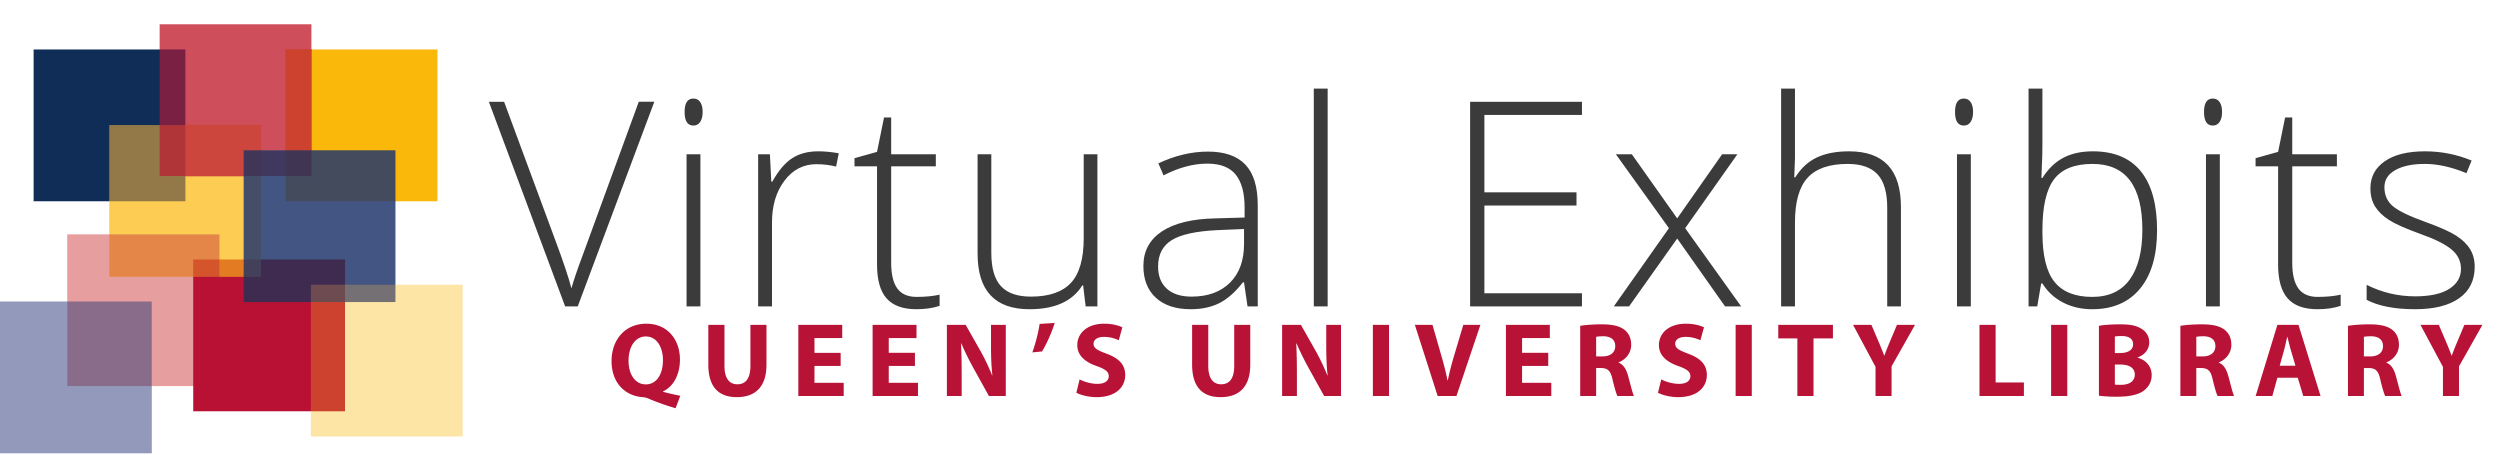 <svg xmlns="http://www.w3.org/2000/svg" viewBox="0 0 792 144">

<!-- QUL squares -->
<g>
  <path d="M90.496 63.664V15.666h48.088v48.087H90.496v-.089z" fill="#FAB80A"/>
  <path d="M61.218 130.206V82.207h48.083v48.087H61.218v-.088z" fill="#B91134"/>
  <path d="M10.647 63.664V15.666h48.087v48.087H10.647v-.089z" fill="#0F2D56"/>
  <path d="M69.345 82.296v-7.892H34.606V63.576h23.95V55.59H77.37v26.795h-8.025v-.089z" fill="#FCCD52"/>
  <path d="M69.345 87.619v-5.412h8.025v5.5h-8.025v-.088z" fill="#E37B22"/>
  <path d="M34.606 63.664V39.625h16.147V55.59h7.981v8.163H34.606v-.089z" fill="#937948"/>
  <path d="M82.511 47.694v-7.891H58.556v-23.96h-7.98V7.685h48.083v8.158h-7.985v31.94h-8.163v-.089z" fill="#CE4F5B"/>
  <path d="M90.408 47.783V15.577h8.34v32.295h-8.34v-.089z" fill="#CD422F"/>
  <path d="M50.576 39.714V15.666h8.158v24.137h-8.158v-.089z" fill="#7A2143"/>
  <path d="M58.468 55.768V39.536h24.31v8.336h-5.319v7.984H58.468v-.088z" fill="#CD463D"/>
  <path d="M50.576 55.679V39.625h8.158v16.143h-8.158v-.089z" fill="#AF3539"/>
  <path d="M109.124 90.285v-7.9H82.511V55.59h8.163v7.986h34.606v26.798h-16.156v-.089z" fill="#425583"/>
  <path d="M90.496 63.664V55.59h7.986v-7.984h26.798v16.147H90.496v-.089z" fill="#444B5D"/>
  <path d="M77.193 95.604V87.53h5.318v-5.322h26.79v8.166H98.659v5.318H77.193v-.088z" fill="#3F2B4F"/>
  <path d="M77.193 82.296V55.59h5.496v26.795h-5.496v-.089z" fill="#444E69"/>
  <path d="M77.193 87.619v-5.412h5.496v5.5h-5.496v-.088z" fill="#434059"/>
  <path d="M82.511 47.606h8.163v8.162h-8.163v-8.162z" fill="#40385E"/>
  <path d="M90.496 47.606h8.163v8.162h-8.163v-8.162z" fill="#413554"/>
  <path d="M77.193 47.606h5.496v8.162h-5.496v-8.162z" fill="#413657"/>
  <path d="M98.481 138.195v-8.078h10.643V95.515h15.978v-5.319h21.462v48.088H98.481v-.089z" fill="#FDE5A5"/>
  <path d="M98.481 130.206V95.515h10.82v34.779h-10.82v-.088z" fill="#CD422F"/>
  <path d="M109.124 95.604v-5.408h16.156v5.496h-16.156v-.088z" fill="#747073"/>
  <path d="M98.481 95.604v-5.408h10.82v5.496h-10.82v-.088z" fill="#6E4B50"/>
  <path d="M47.91 122.225V95.693H21.293V74.227h13.491V87.53h26.612v34.784H47.91v-.089z" fill="#E69F9E"/>
  <path d="M61.218 122.225V87.53h8.304v34.784h-8.304v-.089z" fill="#B91134"/>
  <path d="M34.606 87.619V74.227h34.916v8.158h-8.126v5.323h-26.79v-.089z" fill="#E48647"/>
  <path d="M61.218 87.619v-5.412h8.304v5.5h-8.304v-.088z" fill="#D4552C"/>
  <path d="M0 143.514V95.515h21.471v26.622h26.617v21.466H0v-.089z" fill="#9299BB"/>
  <path d="M21.293 122.225v-26.71h26.795v26.799H21.293v-.089z" fill="#896C89"/>
</g>

<!-- QUL wordmark -->
<path d="M214.035 129.328a77.925 77.925 0 0 1-8.893-3.174 5.011 5.011 0 0 0-1.571-.336c-5.081-.334-9.83-4.078-9.83-11.434 0-6.751 4.279-11.833 11-11.833 6.887 0 10.665 5.214 10.665 11.365 0 5.116-2.373 8.728-5.349 10.064v.135c1.739.501 3.678.901 5.449 1.27l-1.471 3.943zm-9.428-7.556c3.41 0 5.417-3.243 5.417-7.655 0-4.112-1.94-7.522-5.417-7.522-3.476 0-5.482 3.412-5.482 7.622-.034 4.279 2.039 7.555 5.449 7.555h.033zm24.904-18.854v12.971c0 3.879 1.471 5.851 4.079 5.851 2.675 0 4.145-1.872 4.145-5.851v-12.971h5.082v12.638c0 6.953-3.51 10.262-9.394 10.262-5.683 0-9.026-3.142-9.026-10.329v-12.571h5.114zm36.805 13.004h-8.291v5.35h9.261v4.179H252.91v-22.533h13.908v4.179h-8.793v4.68h8.291v4.145zm23.534 0h-8.292v5.35h9.261v4.179h-14.375v-22.533h13.907v4.179h-8.793v4.68h8.292v4.145zm10.126 9.529v-22.533h5.95l4.682 8.257a65.431 65.431 0 0 1 3.677 7.722h.1c-.334-2.975-.434-6.017-.434-9.427v-6.552h4.681v22.533h-5.35l-4.814-8.692c-1.337-2.408-2.808-5.316-3.911-7.957l-.102.033c.136 2.975.201 6.152.201 9.828v6.788h-4.68zm34.157-23.134c-1.036 3.242-2.507 6.518-4.011 9.025l-3.076.301c1.003-2.875 1.872-6.084 2.307-9.026l4.78-.3zm7.889 17.884c1.371.703 3.477 1.405 5.651 1.405 2.339 0 3.577-.971 3.577-2.44 0-1.405-1.071-2.208-3.778-3.177-3.745-1.304-6.185-3.376-6.185-6.651 0-3.846 3.209-6.787 8.525-6.787 2.541 0 4.413.534 5.75 1.136l-1.136 4.113a10.704 10.704 0 0 0-4.714-1.071c-2.206 0-3.277 1.003-3.277 2.174 0 1.436 1.271 2.073 4.178 3.176 3.98 1.471 5.852 3.544 5.852 6.719 0 3.778-2.909 7.02-9.094 7.02-2.574 0-5.115-.702-6.385-1.404l1.036-4.213zm40.757-17.283v12.971c0 3.879 1.47 5.851 4.078 5.851 2.676 0 4.145-1.872 4.145-5.851v-12.971h5.083v12.638c0 6.953-3.51 10.262-9.395 10.262-5.683 0-9.026-3.142-9.026-10.329v-12.571h5.115zm23.398 22.533v-22.533h5.951l4.681 8.257a65.431 65.431 0 0 1 3.677 7.722h.1c-.334-2.975-.434-6.017-.434-9.427v-6.552h4.68v22.533h-5.349l-4.814-8.692c-1.337-2.408-2.808-5.316-3.911-7.957l-.101.033c.135 2.975.2 6.152.2 9.828v6.788h-4.68zm28.749-22.533h5.114v22.533h-5.114v-22.533zm20.525 22.533l-7.222-22.533h5.584l2.741 9.527c.769 2.676 1.471 5.25 2.006 8.057h.1a98.051 98.051 0 0 1 2.041-7.956l2.874-9.628h5.416l-7.59 22.533h-5.95zm35.034-9.529h-8.291v5.35h9.26v4.179h-14.375v-22.533h13.907v4.179h-8.792v4.68h8.291v4.145zm10.127-12.703c1.638-.267 4.079-.468 6.787-.468 3.341 0 5.683.5 7.286 1.772 1.339 1.07 2.073 2.641 2.073 4.713 0 2.877-2.04 4.849-3.977 5.551v.1c1.571.634 2.44 2.138 3.009 4.211.701 2.54 1.403 5.483 1.837 6.353h-5.215c-.368-.669-.901-2.474-1.571-5.25-.602-2.81-1.571-3.576-3.645-3.61h-1.538v8.858h-5.048v-22.23h.002zm5.047 9.694h2.005c2.542 0 4.046-1.27 4.046-3.242 0-2.073-1.404-3.109-3.744-3.142-1.237 0-1.939.1-2.307.167v6.217zm20.626 7.288c1.37.703 3.476 1.405 5.65 1.405 2.341 0 3.577-.971 3.577-2.44 0-1.405-1.071-2.208-3.778-3.177-3.744-1.304-6.185-3.376-6.185-6.651 0-3.846 3.211-6.787 8.526-6.787 2.54 0 4.413.534 5.75 1.136l-1.136 4.113a10.697 10.697 0 0 0-4.713-1.071c-2.206 0-3.279 1.003-3.279 2.174 0 1.436 1.271 2.073 4.18 3.176 3.977 1.471 5.85 3.544 5.85 6.719 0 3.778-2.909 7.02-9.092 7.02-2.576 0-5.116-.702-6.387-1.404l1.037-4.213zm23.567-17.283h5.116v22.533h-5.116v-22.533zm19.556 4.279h-6.051v-4.279h17.317v4.279h-6.151v18.254h-5.115v-18.254zm24.763 18.254v-9.228l-7.12-13.305h5.818l2.306 5.416c.702 1.638 1.17 2.841 1.739 4.312h.067c.501-1.404 1.036-2.708 1.704-4.312l2.275-5.416h5.716l-7.422 13.139v9.394h-5.083zm32.927-22.533h5.116v18.254h8.959v4.279h-14.075v-22.533zm22.698 0h5.118v22.533h-5.118v-22.533zm15.142.3c1.337-.268 4.045-.468 6.585-.468 3.111 0 5.018.301 6.654 1.271 1.571.836 2.708 2.374 2.708 4.413 0 2.006-1.17 3.878-3.711 4.814v.067c2.574.702 4.48 2.64 4.48 5.549 0 2.04-.936 3.643-2.34 4.781-1.64 1.305-4.381 2.04-8.859 2.04-2.508 0-4.38-.168-5.517-.335v-22.132zm5.048 8.624h1.671c2.676 0 4.112-1.101 4.112-2.773 0-1.706-1.304-2.609-3.61-2.609-1.104 0-1.74.069-2.175.135v5.247h.002zm0 9.998c.501.066 1.104.066 1.973.066 2.306 0 4.346-.901 4.346-3.243 0-2.272-2.04-3.174-4.58-3.174h-1.739v6.351zm20.759-18.621c1.638-.267 4.08-.468 6.787-.468 3.342 0 5.683.5 7.288 1.772 1.337 1.07 2.071 2.641 2.071 4.713 0 2.877-2.039 4.849-3.977 5.551v.1c1.571.634 2.441 2.138 3.009 4.211.702 2.54 1.404 5.483 1.837 6.353h-5.215c-.368-.669-.901-2.474-1.571-5.25-.602-2.81-1.571-3.576-3.645-3.61h-1.538v8.858h-5.048v-22.23h.002zm5.048 9.694h2.005c2.541 0 4.045-1.27 4.045-3.242 0-2.073-1.404-3.109-3.744-3.142-1.237 0-1.939.1-2.306.167v6.217zm25.685 6.754l-1.604 5.784h-5.282l6.886-22.534h6.687l6.987 22.534h-5.482l-1.74-5.784h-6.452zm5.717-3.812l-1.404-4.78c-.402-1.337-.803-3.009-1.137-4.347h-.067c-.334 1.338-.67 3.043-1.036 4.347l-1.337 4.78h4.981zm16.646-12.636c1.638-.267 4.079-.468 6.787-.468 3.34 0 5.683.5 7.287 1.772 1.338 1.07 2.072 2.641 2.072 4.713 0 2.877-2.04 4.849-3.977 5.551v.1c1.571.634 2.44 2.138 3.007 4.211.704 2.54 1.406 5.483 1.839 6.353h-5.215c-.368-.669-.901-2.474-1.571-5.25-.602-2.81-1.571-3.576-3.645-3.61h-1.538v8.858h-5.048v-22.23h.002zm5.047 9.694h2.006c2.541 0 4.045-1.27 4.045-3.242 0-2.073-1.404-3.109-3.744-3.142-1.237 0-1.939.1-2.307.167v6.217zm25.038 12.538v-9.228l-7.12-13.305h5.818l2.307 5.416c.702 1.638 1.17 2.841 1.738 4.312h.067c.501-1.404 1.036-2.708 1.705-4.312l2.274-5.416h5.716l-7.422 13.139v9.394h-5.083z" fill="#B81237"/>

<!-- VE wordmark -->
<path d="M501.164 92.906v4.169h-35.433V32.24h35.433v4.169h-30.91v24.523h29.18v4.169h-29.18v27.805h30.91zm10.082 4.169l17.473-24.79-16.807-23.415h5.055l14.369 20.311 14.235-20.311h4.834l-16.542 23.415 17.739 24.79h-5.1l-15.166-21.508-15.256 21.508h-4.834zm90.971 0h-4.346V65.81q0-7.272-3.06-10.576-3.06-3.304-9.49-3.304-8.647 0-12.661 4.368-4.013 4.368-4.013 14.169v26.608h-4.391V28.071h4.391v21.952l-.222 6.164h.311q2.705-4.346 6.829-6.297 4.124-1.951 10.244-1.951 16.408 0 16.408 17.605v31.531zm22.145-48.205v48.205h-4.39V48.87h4.39zm-5.011-13.393q0-4.257 2.794-4.257 1.374 0 2.15 1.109.777 1.108.777 3.148 0 1.996-.777 3.149-.776 1.153-2.15 1.153-2.794 0-2.794-4.302zm43.653 12.462q10.111 0 15.233 6.363 5.122 6.364 5.122 18.604 0 12.018-5.388 18.537-5.388 6.519-15.145 6.519-5.144 0-9.268-2.129-4.124-2.129-6.519-6.031h-.399l-1.242 7.273h-2.749V28.071h4.39v17.34q0 3.902-.177 7.184l-.134 3.77h.311q2.749-4.346 6.63-6.386 3.88-2.04 9.335-2.04zm-.089 3.991q-8.515 0-12.195 4.878-3.681 4.878-3.681 16.098v.754q0 10.909 3.836 15.654 3.836 4.745 11.951 4.745 7.894 0 11.885-5.521 3.991-5.521 3.991-15.721 0-20.887-15.787-20.887zm40.327-3.06v48.205h-4.39V48.87h4.39zm-5.011-13.393q0-4.257 2.794-4.257 1.374 0 2.15 1.109.776 1.108.776 3.148 0 1.996-.776 3.149t-2.15 1.153q-2.794 0-2.794-4.302zm36.025 58.582q4.169 0 7.273-.709v3.547q-3.193 1.065-7.362 1.065-6.386 0-9.423-3.415-3.038-3.415-3.038-10.732V52.684h-7.14v-2.572l7.14-1.996 2.217-10.909h2.262V48.87h14.146v3.814h-14.146v30.51q0 5.544 1.951 8.204 1.951 2.661 6.12 2.661zm49.728-9.534q0 6.474-4.922 9.956-4.923 3.481-13.969 3.481-9.668 0-15.344-2.971v-4.746q7.273 3.637 15.344 3.637 7.139 0 10.842-2.373 3.703-2.372 3.703-6.319 0-3.636-2.949-6.12-2.949-2.483-9.689-4.878-7.229-2.616-10.156-4.501-2.927-1.885-4.412-4.257-1.486-2.373-1.486-5.788 0-5.41 4.546-8.559 4.545-3.148 12.705-3.148 7.805 0 14.812 2.927l-1.641 3.991q-7.096-2.927-13.171-2.927-5.898 0-9.357 1.951-3.459 1.951-3.459 5.41 0 3.77 2.683 6.032 2.683 2.261 10.488 5.055 6.519 2.351 9.49 4.235 2.971 1.885 4.457 4.28 1.485 2.394 1.485 5.632zm-599.448-3.504l17.827-48.781h4.923l-24.258 64.835h-3.991L154.868 32.24h4.834l16.319 44.125q3.725 9.978 5.011 14.989.887-3.326 3.504-10.333zm37.355-32.151v48.205h-4.39V48.87h4.39zm-5.011-13.393q0-4.257 2.794-4.257 1.375 0 2.151 1.109.776 1.108.776 3.148 0 1.996-.776 3.149t-2.151 1.153q-2.794 0-2.794-4.302zm42.278 12.462q3.06 0 6.564.621l-.843 4.213q-3.016-.754-6.253-.754-6.164 0-10.111 5.233-3.947 5.232-3.947 13.215v26.608h-4.39V48.87h3.725l.444 8.692h.31q2.971-5.322 6.342-7.472 3.37-2.151 8.159-2.151zm31.236 46.12q4.169 0 7.273-.709v3.547q-3.193 1.065-7.362 1.065-6.385 0-9.423-3.415-3.038-3.415-3.038-10.732V52.684h-7.14v-2.572l7.14-1.996 2.217-10.909h2.262V48.87h14.147v3.814h-14.147v30.51q0 5.544 1.951 8.204 1.952 2.661 6.12 2.661zm19.307-45.189h4.346v31.22q0 7.273 3.06 10.577 3.06 3.304 9.49 3.304 8.603 0 12.661-4.346t4.058-14.147V48.87h4.345v48.205h-3.725l-.798-6.652h-.266q-4.701 7.539-16.719 7.539-16.452 0-16.452-17.606V48.87zm88.753 48.205h-3.237l-1.109-7.628h-.355q-3.636 4.657-7.472 6.586-3.836 1.929-9.069 1.929-7.095 0-11.042-3.637-3.947-3.636-3.947-10.066 0-7.051 5.876-10.954 5.876-3.902 17.007-4.124l9.18-.266v-3.193q0-6.874-2.794-10.377-2.794-3.504-9.003-3.504-6.696 0-13.88 3.725l-1.641-3.813q7.938-3.726 15.699-3.726 7.938 0 11.862 4.125 3.925 4.124 3.925 12.86v32.063zm-20.976-3.104q7.717 0 12.173-4.413 4.457-4.412 4.457-12.262v-4.745l-8.426.355q-10.155.488-14.479 3.171t-4.324 8.359q0 4.523 2.772 7.029 2.772 2.506 7.827 2.506zm43.121-65.9v69.004h-4.39V28.071h4.39z" fill="#3B3B3B" />

</svg>